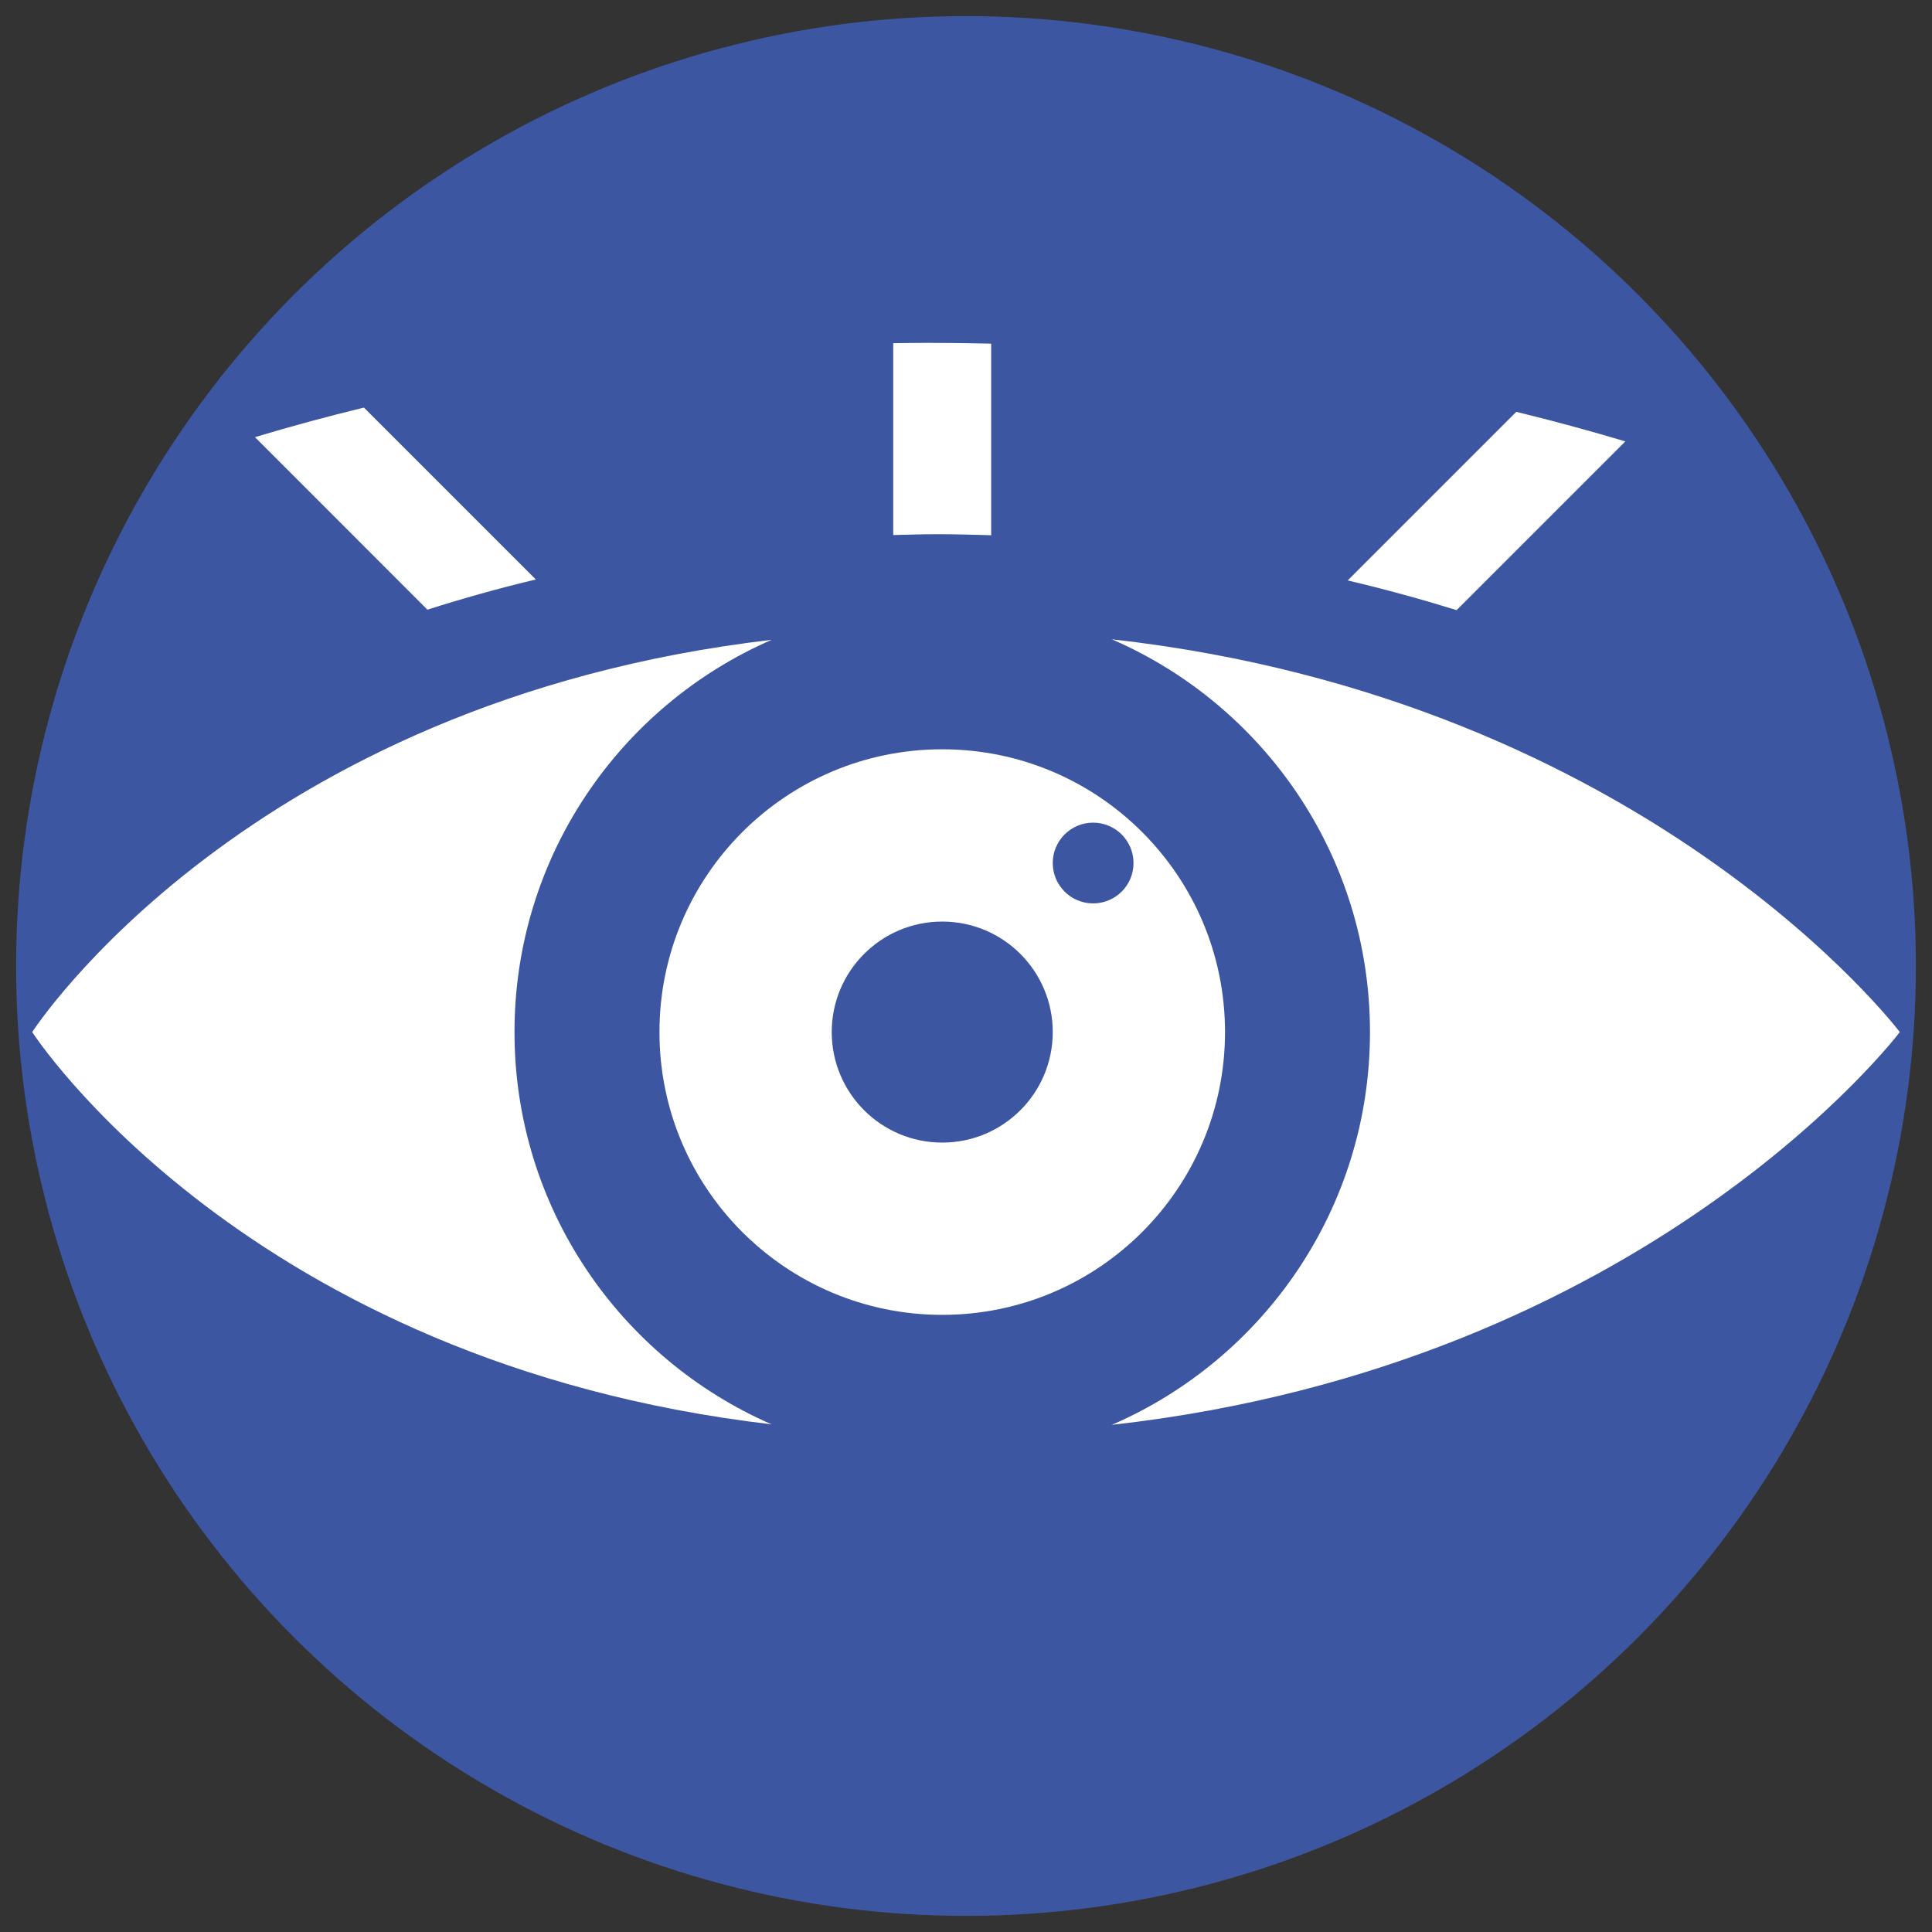 <?xml version="1.0" encoding="utf-8"?>
<!-- Generator: Adobe Illustrator 24.0.0, SVG Export Plug-In . SVG Version: 6.00 Build 0)  -->
<svg version="1.1" id="Capa_1" xmlns="http://www.w3.org/2000/svg" xmlns:xlink="http://www.w3.org/1999/xlink" x="0px" y="0px"
	 viewBox="0 0 300 300" style="enable-background:new 0 0 300 300;" xml:space="preserve">
<rect x="0" y="0" width="300" height="300" fill="#333333" stroke="none"/>
<style type="text/css">
	.st0{fill:#3C56A2;}
	.st1{fill:#FFFFFF;}
</style>
<circle class="st0" cx="150" cy="150" r="147.5"/>
<g>
	<path class="st1" d="M172.64,99.27c23.58,10.2,40.09,33.66,40.09,60.99c0,27.33-16.51,50.79-40.09,60.99
		c83.3-9.33,122.36-60.99,122.36-60.99S255.94,108.61,172.64,99.27z"/>
	<path class="st1" d="M79.89,160.26c0-27.26,16.43-50.68,39.93-60.91C38.1,108.91,5,160.26,5,160.26s33.1,51.35,114.81,60.91
		C96.32,210.94,79.89,187.53,79.89,160.26z"/>
	<path class="st1" d="M146.31,116.35c-24.25,0-43.91,19.66-43.91,43.91s19.66,43.91,43.91,43.91s43.91-19.66,43.91-43.91
		S170.56,116.35,146.31,116.35z M146.31,177.42c-9.48,0-17.16-7.68-17.16-17.16c0-9.48,7.68-17.16,17.16-17.16
		s17.16,7.68,17.16,17.16C163.47,169.74,155.79,177.42,146.31,177.42z M169.74,140.28c-3.46,0-6.27-2.81-6.27-6.27
		c0-3.46,2.81-6.27,6.27-6.27c3.46,0,6.27,2.81,6.27,6.27C176.02,137.47,173.21,140.28,169.74,140.28z"/>
	<path class="st1" d="M66.37,94.67c5.36-1.71,10.96-3.29,16.83-4.69L56.51,63.29c-5.82,1.41-11.46,2.95-16.92,4.59L66.37,94.67z"/>
	<path class="st1" d="M144.05,53.24c-1.8,0-3.57,0.03-5.35,0.05v29.79c2.26-0.05,4.49-0.13,6.79-0.13c2.85,0,5.64,0.08,8.42,0.16
		V53.36C150.66,53.29,147.38,53.24,144.05,53.24z"/>
	<path class="st1" d="M235.45,63.95l-26.18,26.18c5.86,1.38,11.49,2.93,16.91,4.61l26.2-26.2C246.9,66.9,241.25,65.37,235.45,63.95z
		"/>
</g>
</svg>
